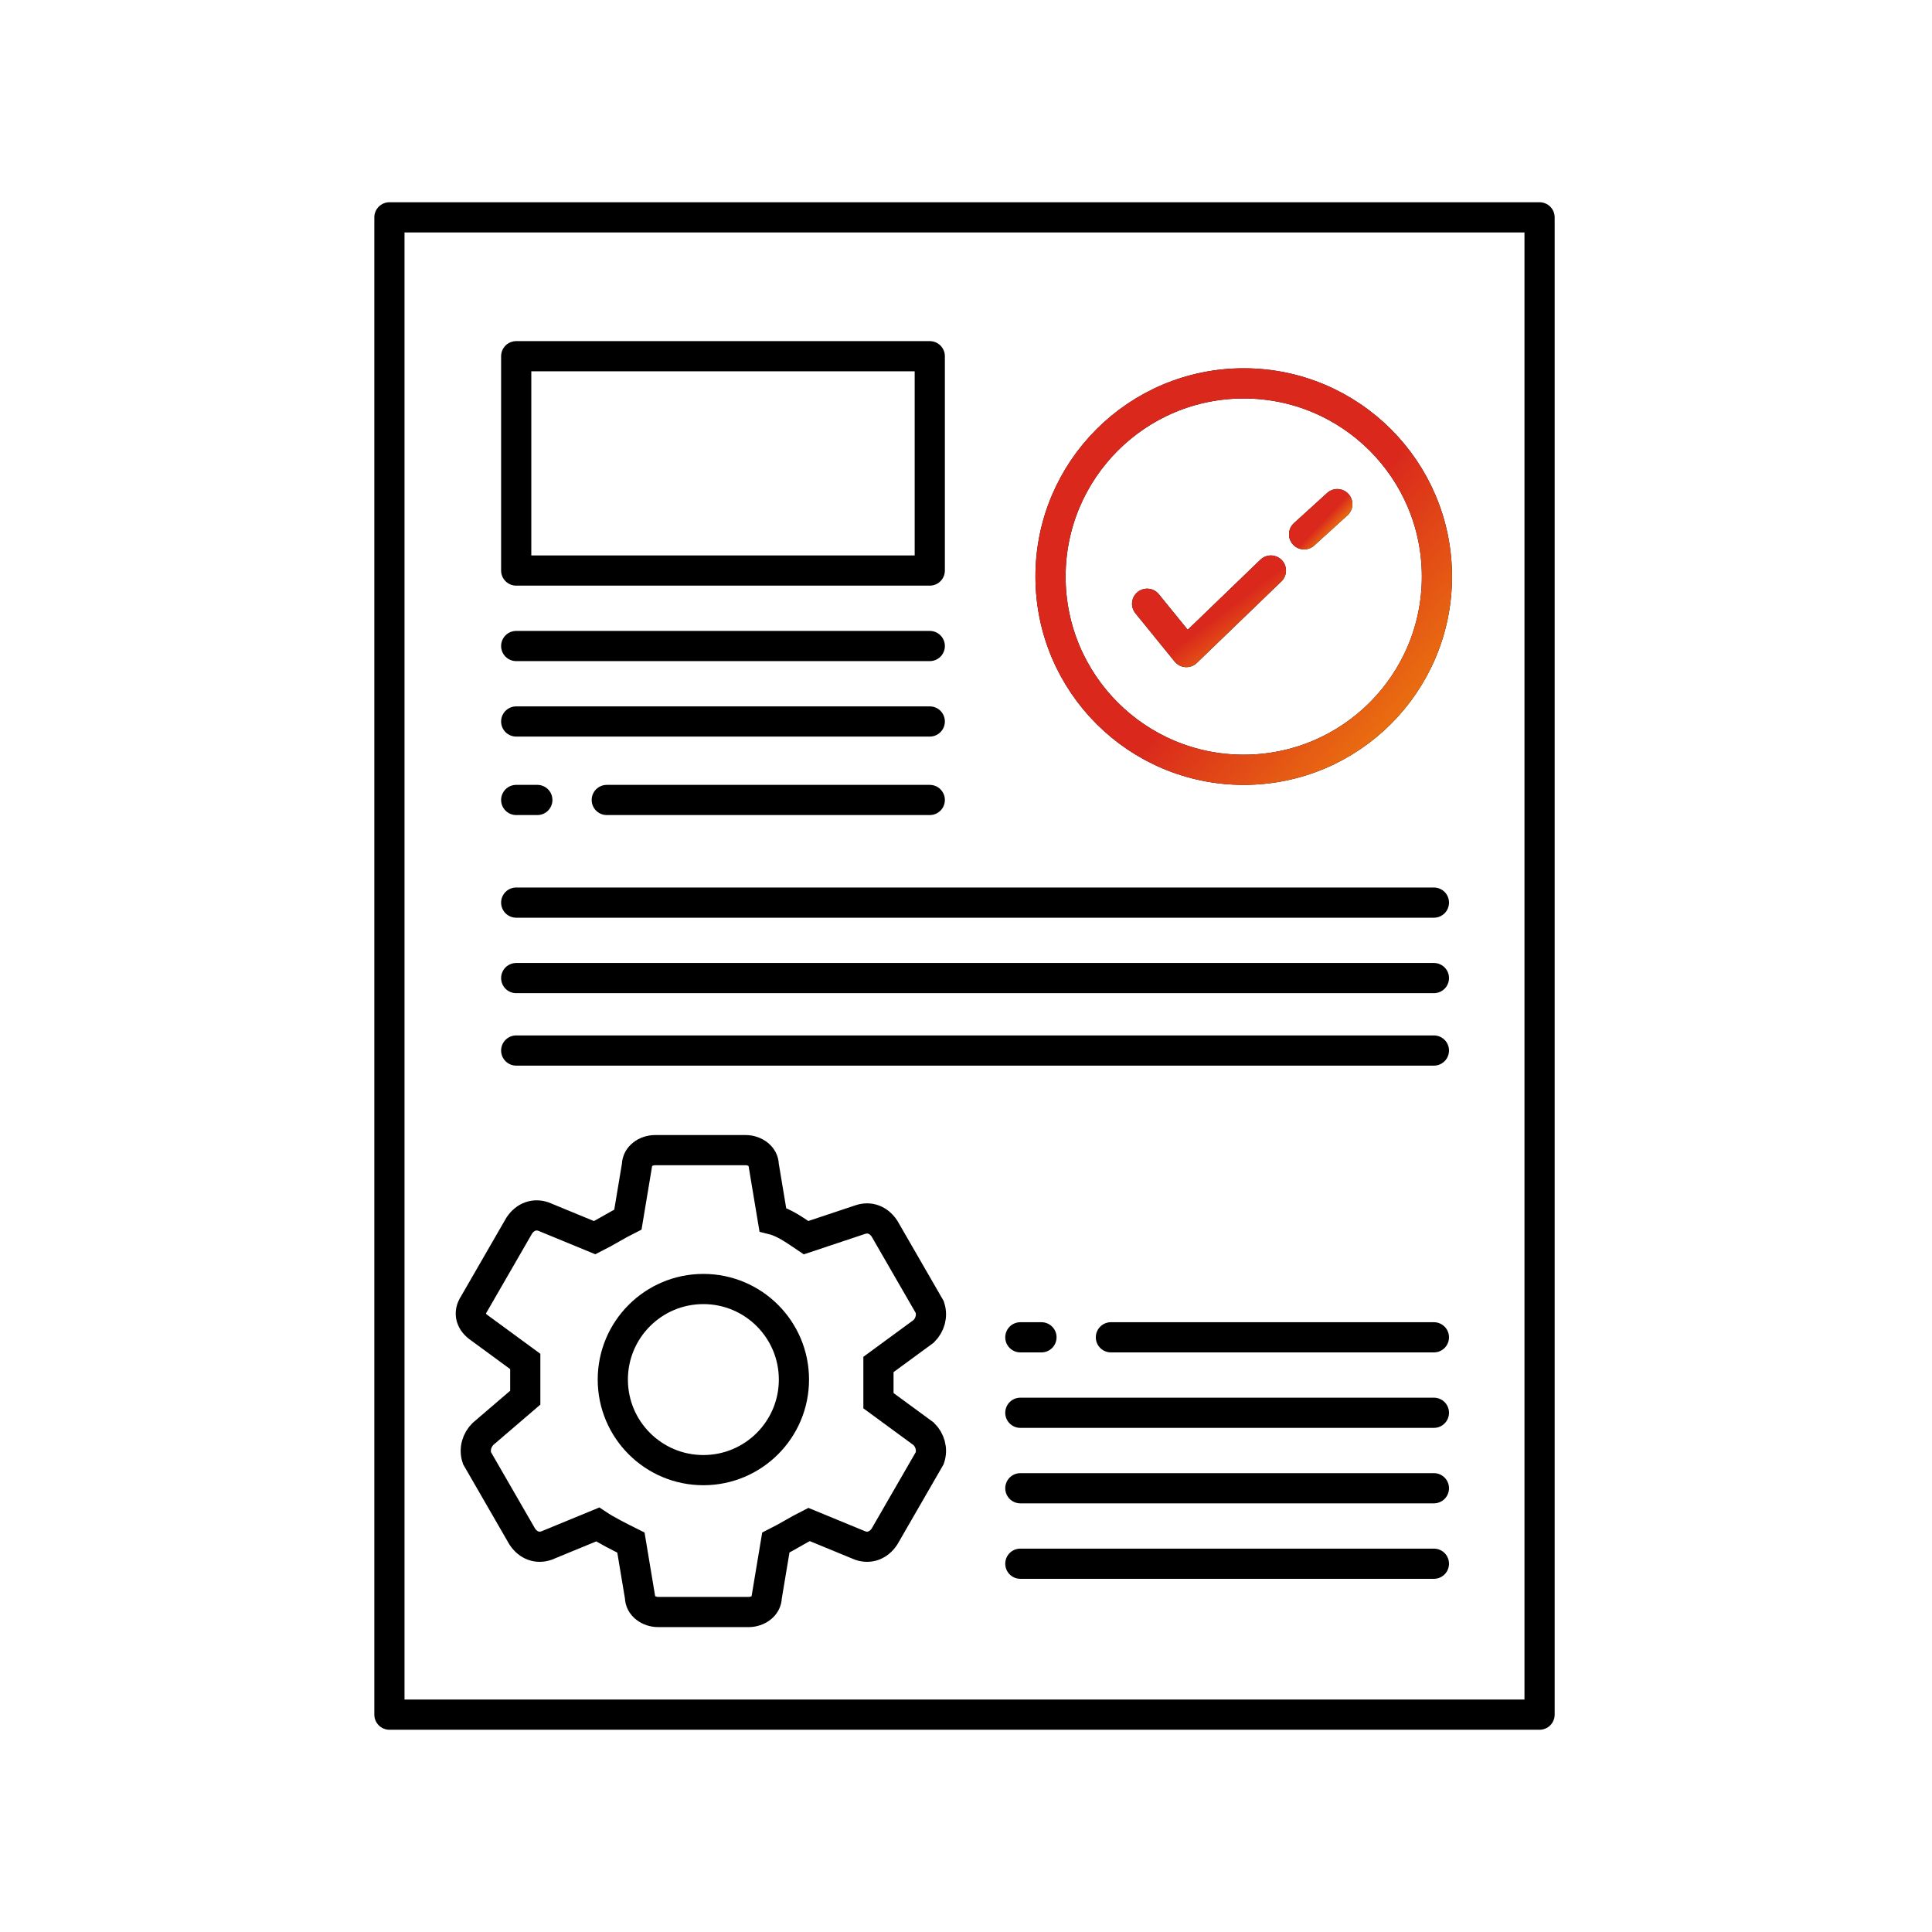 <?xml version="1.0" encoding="UTF-8"?> <svg xmlns="http://www.w3.org/2000/svg" width="64" height="64" viewBox="0 0 64 64" fill="none"><path d="M30.6 47.5L29.1 46.4C29.1 46 29.1 45.6 29.1 45.2L30.6 44.1C30.8 43.9 30.9 43.6 30.8 43.3L29.3 40.7C29.1 40.4 28.8 40.3 28.5 40.4L26.7 41C26.4 40.8 26 40.5 25.6 40.4L25.3 38.6C25.3 38.3 25 38.1 24.7 38.1H21.7C21.4 38.1 21.1 38.3 21.1 38.6L20.8 40.4C20.4 40.6 20.1 40.8 19.7 41L18 40.3C17.7 40.2 17.4 40.3 17.2 40.6L15.7 43.2C15.5 43.5 15.6 43.8 15.9 44L17.4 45.1C17.4 45.5 17.4 45.9 17.4 46.3L16 47.5C15.8 47.7 15.7 48 15.8 48.3L17.3 50.9C17.5 51.2 17.8 51.3 18.1 51.2L19.8 50.5C20.1 50.7 20.5 50.9 20.9 51.1L21.2 52.9C21.2 53.2 21.5 53.4 21.8 53.4H24.8C25.1 53.4 25.4 53.2 25.4 52.9L25.7 51.1C26.1 50.9 26.4 50.7 26.8 50.5L28.5 51.2C28.8 51.3 29.1 51.2 29.3 50.9L30.8 48.3C30.9 48 30.8 47.7 30.6 47.5Z" stroke="black" stroke-miterlimit="10"></path><path d="M51 7.2H12.9V56.8H51V7.2Z" stroke="black" stroke-miterlimit="10" stroke-linecap="round" stroke-linejoin="round"></path><path d="M23.3 48.7C24.957 48.7 26.3 47.357 26.3 45.7C26.3 44.043 24.957 42.7 23.3 42.7C21.643 42.7 20.3 44.043 20.3 45.7C20.3 47.357 21.643 48.7 23.3 48.7Z" stroke="black" stroke-miterlimit="10"></path><path d="M30.8 11.8H17.1V18.9H30.8V11.8Z" stroke="black" stroke-miterlimit="10" stroke-linecap="round" stroke-linejoin="round"></path><path d="M17.1 21.4H30.8" stroke="black" stroke-miterlimit="10" stroke-linecap="round" stroke-linejoin="round"></path><path d="M17.1 23.9H30.8" stroke="black" stroke-miterlimit="10" stroke-linecap="round" stroke-linejoin="round"></path><path d="M20.1 26.5H30.8" stroke="black" stroke-miterlimit="10" stroke-linecap="round" stroke-linejoin="round"></path><path d="M17.1 26.5H17.8" stroke="black" stroke-miterlimit="10" stroke-linecap="round" stroke-linejoin="round"></path><path d="M33.8 46.8H47.5" stroke="black" stroke-miterlimit="10" stroke-linecap="round" stroke-linejoin="round"></path><path d="M33.8 49.3H47.5" stroke="black" stroke-miterlimit="10" stroke-linecap="round" stroke-linejoin="round"></path><path d="M33.8 51.8H47.5" stroke="black" stroke-miterlimit="10" stroke-linecap="round" stroke-linejoin="round"></path><path d="M17.1 34.8H47.5" stroke="black" stroke-miterlimit="10" stroke-linecap="round" stroke-linejoin="round"></path><path d="M17.1 29.9H47.5" stroke="black" stroke-miterlimit="10" stroke-linecap="round" stroke-linejoin="round"></path><path d="M17.1 32.4H47.5" stroke="black" stroke-miterlimit="10" stroke-linecap="round" stroke-linejoin="round"></path><path d="M36.8 44.3H47.5" stroke="black" stroke-miterlimit="10" stroke-linecap="round" stroke-linejoin="round"></path><path d="M33.8 44.3H34.5" stroke="black" stroke-miterlimit="10" stroke-linecap="round" stroke-linejoin="round"></path><path d="M43.2 17.7L44.3 16.7" stroke="black" stroke-linecap="round" stroke-linejoin="round"></path><path d="M43.2 17.7L44.3 16.7" stroke="url(#paint0_linear_1576_33640)" stroke-linecap="round" stroke-linejoin="round"></path><path d="M38 20L39.3 21.6L42.1 18.9" stroke="black" stroke-linecap="round" stroke-linejoin="round"></path><path d="M38 20L39.3 21.6L42.1 18.9" stroke="url(#paint1_linear_1576_33640)" stroke-linecap="round" stroke-linejoin="round"></path><path d="M41.2 25.5C44.735 25.5 47.6 22.635 47.6 19.1C47.6 15.566 44.735 12.7 41.2 12.7C37.665 12.7 34.8 15.566 34.8 19.1C34.8 22.635 37.665 25.5 41.2 25.5Z" stroke="black" stroke-linecap="round" stroke-linejoin="round"></path><path d="M41.2 25.5C44.735 25.5 47.6 22.635 47.6 19.1C47.6 15.566 44.735 12.7 41.2 12.7C37.665 12.7 34.8 15.566 34.8 19.1C34.8 22.635 37.665 25.5 41.2 25.5Z" stroke="url(#paint2_linear_1576_33640)" stroke-linecap="round" stroke-linejoin="round"></path><defs><linearGradient id="paint0_linear_1576_33640" x1="43.568" y1="17.042" x2="44.618" y2="18.047" gradientUnits="userSpaceOnUse"><stop offset="0.236" stop-color="#DA291C"></stop><stop offset="1" stop-color="#FFCD00"></stop></linearGradient><linearGradient id="paint1_linear_1576_33640" x1="39.372" y1="19.824" x2="42.104" y2="23.432" gradientUnits="userSpaceOnUse"><stop offset="0.236" stop-color="#DA291C"></stop><stop offset="1" stop-color="#FFCD00"></stop></linearGradient><linearGradient id="paint2_linear_1576_33640" x1="39.084" y1="17.079" x2="52.408" y2="28.668" gradientUnits="userSpaceOnUse"><stop offset="0.236" stop-color="#DA291C"></stop><stop offset="1" stop-color="#FFCD00"></stop></linearGradient></defs></svg> 